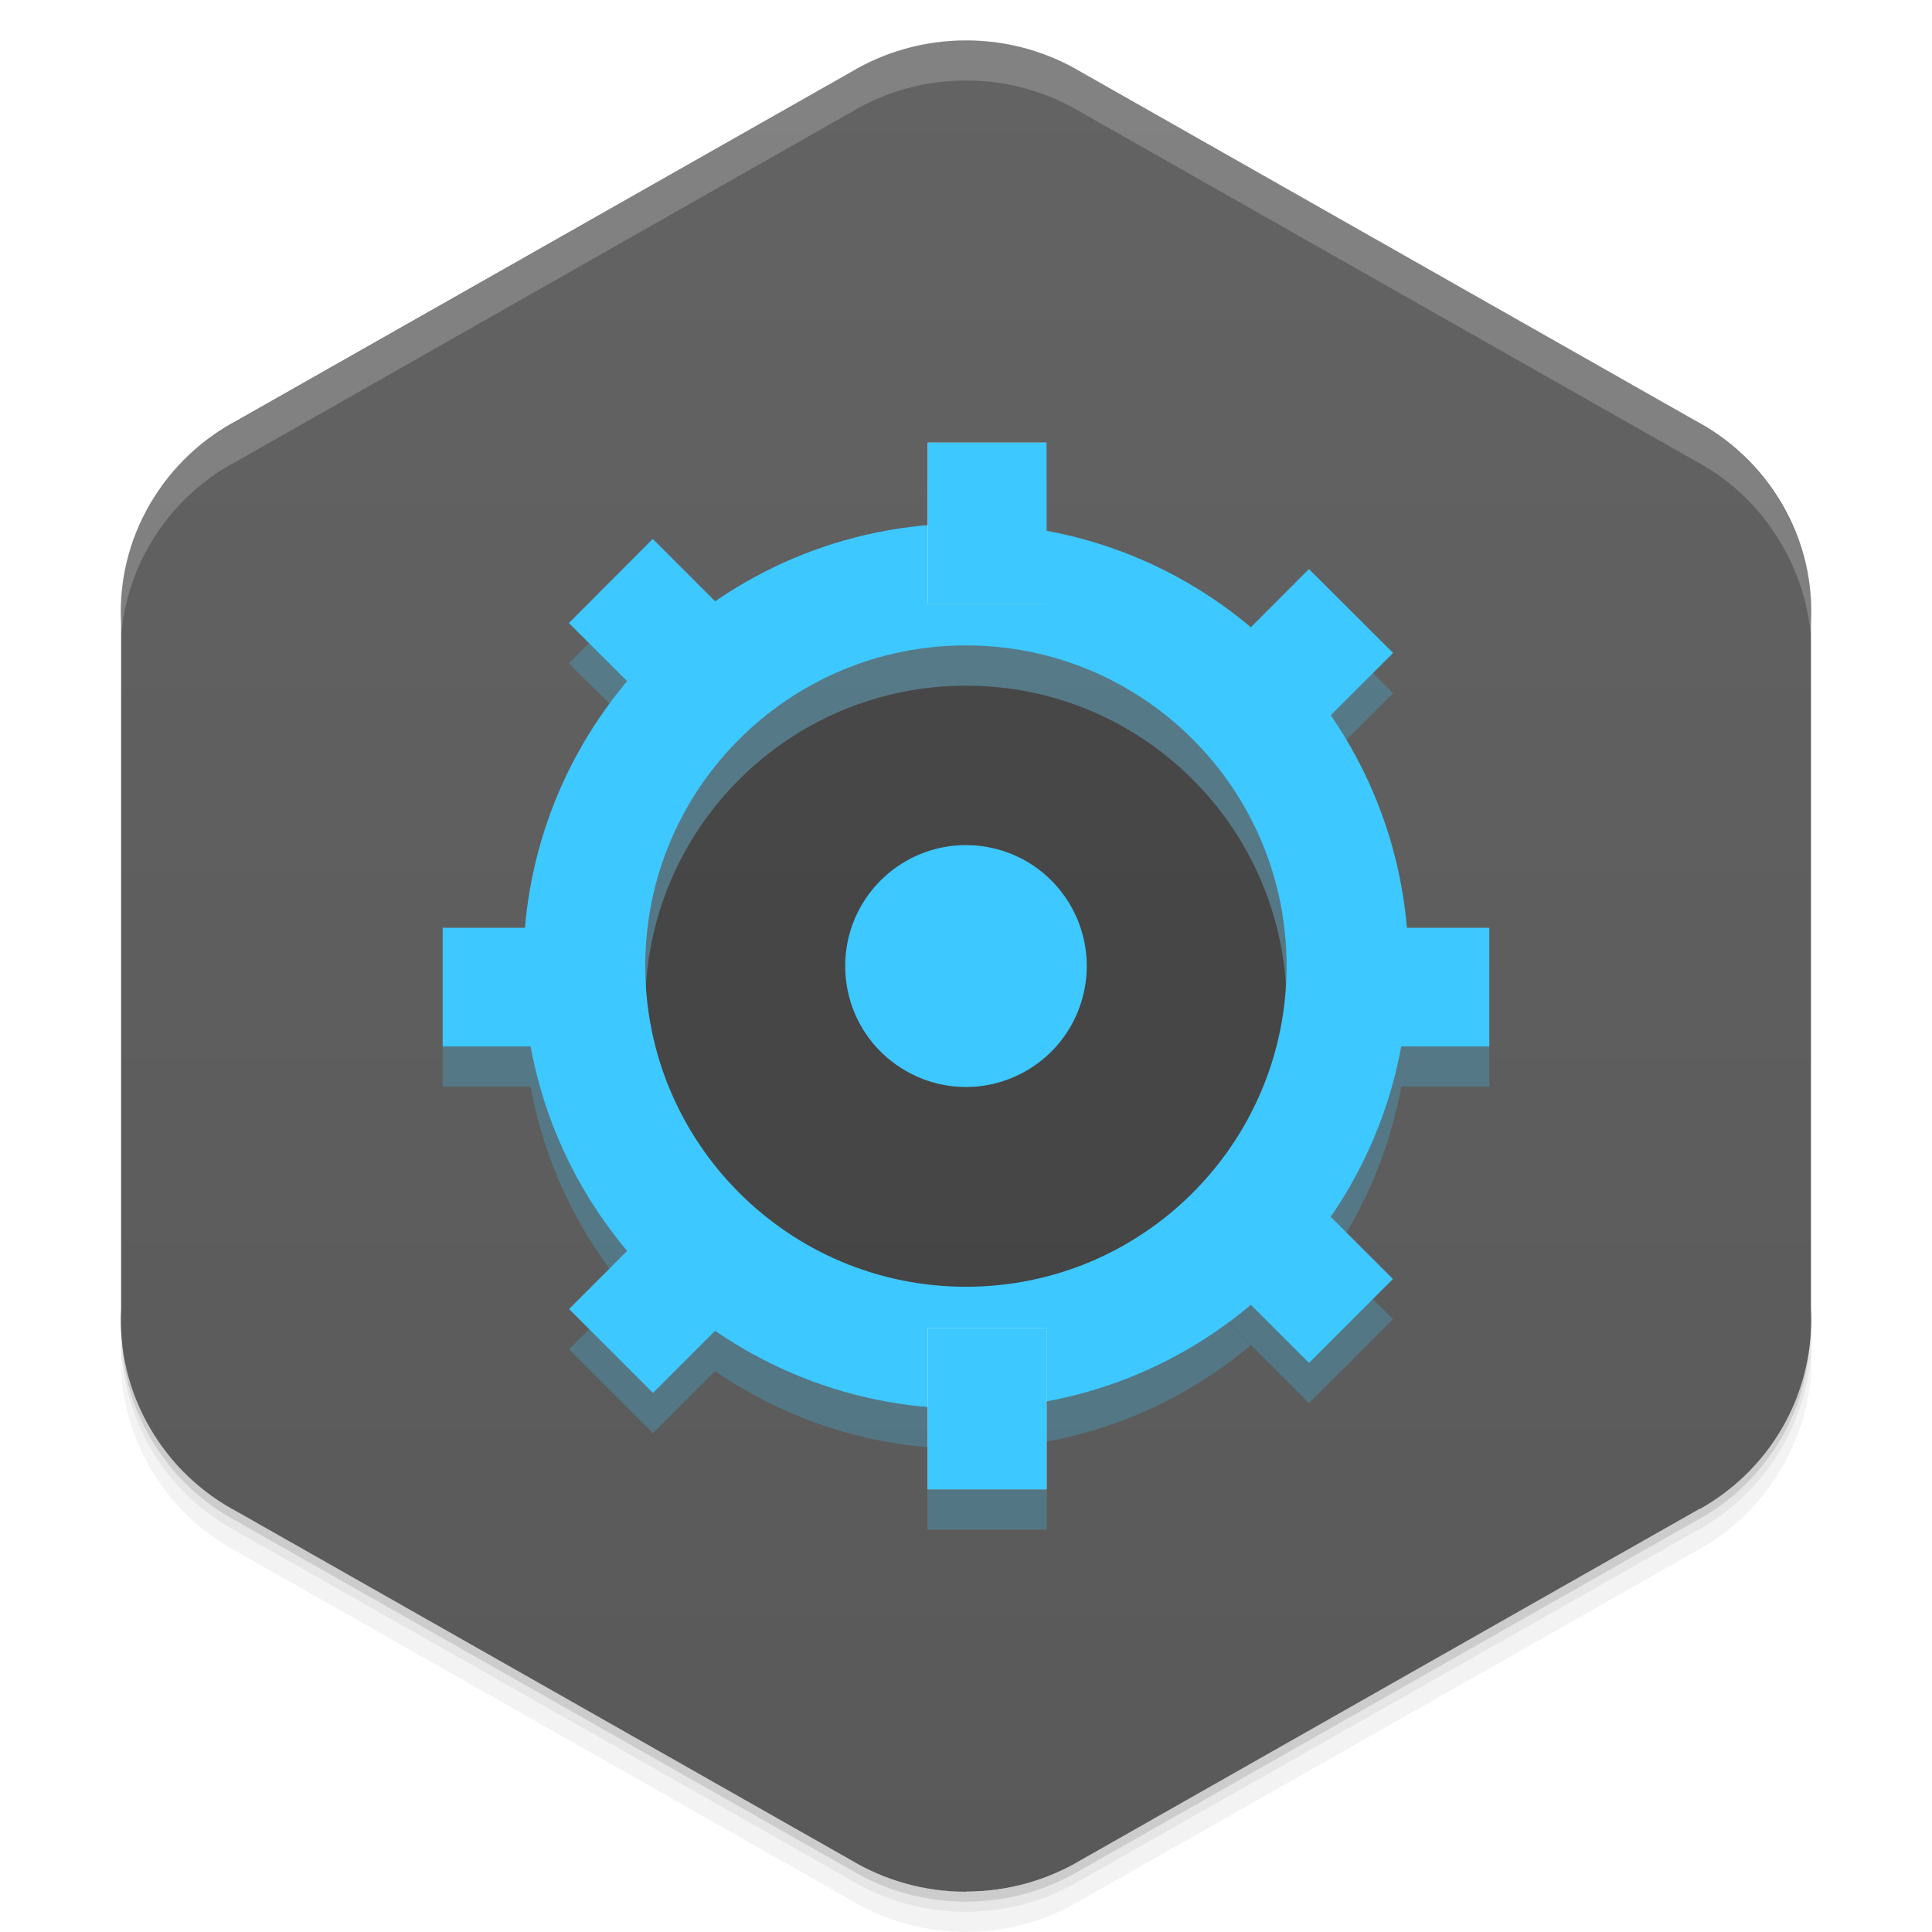 <svg viewBox="0 0 48 48" xmlns:xlink="http://www.w3.org/1999/xlink"><defs><linearGradient id="linearGradient3764" y1="1" x2="0" y2="47" gradientUnits="userSpaceOnUse"><stop stop-color="#636363" stop-opacity="1"/><stop offset="1" stop-color="#595959" stop-opacity="1"/></linearGradient><clipPath id="clipPath-019869609"><g transform="translate(0,-1004.362)"><path d="m 24 1005.37 c -1.045 0 -2.023 0.287 -2.856 0.784 l -15.339 8.708 c -0.017 0.013 -0.035 0.013 -0.052 0.021 -1.852 1.051 -2.847 3 -2.746 4.968 l 0 17.02 c -0.056 1.013 0.175 2.049 0.729 2.993 0.532 0.903 1.288 1.602 2.161 2.061 l 15.246 8.653 c 0.832 0.497 1.811 0.784 2.856 0.784 1.045 0 2.023 -0.287 2.856 -0.784 l 15.246 -8.653 c 0.873 -0.46 1.629 -1.158 2.161 -2.061 0.554 -0.944 0.785 -1.981 0.729 -2.993 l 0 -17.01 c 0.056 -1.012 -0.175 -2.052 -0.729 -2.993 -0.532 -0.906 -1.288 -1.604 -2.161 -2.064 l -15.246 -8.653 c -0.832 -0.497 -1.811 -0.784 -2.856 -0.784 z" fill="#1890d0"/></g></clipPath><clipPath id="clipPath-034472164"><g transform="translate(0,-1004.362)"><path d="m 24 1005.37 c -1.045 0 -2.023 0.287 -2.856 0.784 l -15.339 8.708 c -0.017 0.013 -0.035 0.013 -0.052 0.021 -1.852 1.051 -2.847 3 -2.746 4.968 l 0 17.02 c -0.056 1.013 0.175 2.049 0.729 2.993 0.532 0.903 1.288 1.602 2.161 2.061 l 15.246 8.653 c 0.832 0.497 1.811 0.784 2.856 0.784 1.045 0 2.023 -0.287 2.856 -0.784 l 15.246 -8.653 c 0.873 -0.46 1.629 -1.158 2.161 -2.061 0.554 -0.944 0.785 -1.981 0.729 -2.993 l 0 -17.01 c 0.056 -1.012 -0.175 -2.052 -0.729 -2.993 -0.532 -0.906 -1.288 -1.604 -2.161 -2.064 l -15.246 -8.653 c -0.832 -0.497 -1.811 -0.784 -2.856 -0.784 z" fill="#1890d0"/></g></clipPath><filter id="filter-989263023"><feGaussianBlur stdDeviation="0.35"/></filter><path id="SVGCleanerId_0" d="m 23.05 34.05 l 1.898 0 l 0 1.898 l -1.898 0 m 0 -1.898" stroke-width="2.105" stroke-miterlimit="5.8"/></defs><g><g transform="translate(0,-1004.362)"><path d="m 45 1037.36 c 0.056 1.013 -0.196 2.056 -0.75 3 -0.532 0.903 -1.283 1.603 -2.156 2.063 l -15.25 8.656 c -0.832 0.497 -1.799 0.781 -2.844 0.781 -1.045 0 -2.01 -0.284 -2.844 -0.781 l -15.25 -8.656 c -0.873 -0.46 -1.625 -1.159 -2.156 -2.063 -0.416 -0.708 -0.677 -1.485 -0.75 -2.25 -0.004 0.932 0.242 1.884 0.75 2.75 0.532 0.903 1.283 1.603 2.156 2.063 l 15.25 8.656 c 0.832 0.497 1.799 0.781 2.844 0.781 1.045 0 2.01 -0.284 2.844 -0.781 l 15.25 -8.656 c 0.873 -0.46 1.625 -1.159 2.156 -2.063 0.554 -0.944 0.806 -1.987 0.75 -3 l 0 -0.5 z" opacity="0.05"/><path d="m 45 1036.86 c 0.015 0.263 -0.004 0.516 -0.031 0.781 -0.036 0.844 -0.259 1.685 -0.719 2.469 -0.532 0.903 -1.283 1.603 -2.156 2.063 l -15.25 8.656 c -0.832 0.497 -1.799 0.781 -2.844 0.781 -1.045 0 -2.01 -0.284 -2.844 -0.781 l -15.25 -8.656 c -0.873 -0.46 -1.625 -1.159 -2.156 -2.063 -0.414 -0.705 -0.621 -1.46 -0.688 -2.219 -0.014 -0.092 -0.054 -0.189 -0.063 -0.281 -0.004 0.932 0.242 1.884 0.75 2.75 0.532 0.903 1.283 1.603 2.156 2.063 l 15.25 8.656 c 0.832 0.497 1.799 0.781 2.844 0.781 1.045 0 2.01 -0.284 2.844 -0.781 l 15.25 -8.656 c 0.873 -0.46 1.625 -1.159 2.156 -2.063 0.554 -0.944 0.806 -1.987 0.75 -3 l 0 -0.5 z m -41.813 1.625 c 0.057 0.219 0.132 0.442 0.219 0.656 -0.088 -0.216 -0.16 -0.436 -0.219 -0.656 z m 0.219 0.656 c 0.099 0.243 0.206 0.484 0.344 0.719 -0.139 -0.236 -0.243 -0.472 -0.344 -0.719 z m 41.41 -0.656 c -0.059 0.221 -0.131 0.441 -0.219 0.656 0.087 -0.215 0.161 -0.437 0.219 -0.656 z m -0.219 0.656 c -0.101 0.246 -0.205 0.483 -0.344 0.719 0.138 -0.235 0.245 -0.476 0.344 -0.719 z" opacity="0.1"/><path d="m 3.03 1037.64 c 0.035 0.844 0.259 1.685 0.719 2.469 0.532 0.903 1.283 1.603 2.156 2.063 l 15.25 8.656 c 0.832 0.497 1.799 0.781 2.844 0.781 1.045 0 2.01 -0.284 2.844 -0.781 l 15.25 -8.656 c 0.873 -0.46 1.625 -1.159 2.156 -2.063 0.46 -0.784 0.683 -1.624 0.719 -2.469 -0.067 0.763 -0.303 1.511 -0.719 2.219 -0.532 0.903 -1.283 1.603 -2.156 2.063 l -15.25 8.656 c -0.832 0.497 -1.799 0.781 -2.844 0.781 -1.045 0 -2.01 -0.284 -2.844 -0.781 l -15.25 -8.656 c -0.873 -0.46 -1.625 -1.159 -2.156 -2.063 -0.416 -0.708 -0.651 -1.456 -0.719 -2.219 z" opacity="0.2"/></g></g><g><path d="m 24 46.996 c 1.045 0 2.023 -0.287 2.856 -0.784 l 15.339 -8.708 c 0.017 -0.013 0.035 -0.013 0.052 -0.021 1.852 -1.051 2.847 -3 2.746 -4.968 l 0 -17.02 c 0.056 -1.013 -0.175 -2.049 -0.729 -2.993 -0.532 -0.903 -1.288 -1.602 -2.161 -2.061 l -15.246 -8.653 c -0.832 -0.497 -1.811 -0.784 -2.856 -0.784 -1.045 0 -2.023 0.287 -2.856 0.784 l -15.246 8.653 c -0.873 0.46 -1.629 1.158 -2.161 2.061 -0.554 0.944 -0.785 1.981 -0.729 2.993 l 0 17.01 c -0.056 1.012 0.175 2.051 0.729 2.993 0.532 0.906 1.288 1.604 2.161 2.064 l 15.246 8.653 c 0.832 0.497 1.811 0.785 2.856 0.785 z" fill="url(#linearGradient3764)" fill-opacity="1"/></g><g><g clip-path="url(#clipPath-019869609)"><g opacity="0.25"><g transform="translate(0,1)"><g filter="url(#filter-989263023)"><!-- color: #636363 --><g><path d="m 33.48 24 c 0 5.238 -4.242 9.484 -9.48 9.484 c -5.238 0 -9.484 -4.246 -9.484 -9.484 c 0 -5.238 4.246 -9.48 9.484 -9.48 c 5.238 0 9.48 4.242 9.48 9.48 m 0 0" stroke="#3dc8ff" stroke-linejoin="round" stroke-width="3.03" stroke-miterlimit="5.8" fill="#000"/><use stroke="#fff" fill="#000" xlink:href="#SVGCleanerId_0"/><path d="m 23.05 12.05 l 1.895 0 l 0 1.895 l -1.895 0 m 0 -1.895" stroke="#fff" stroke-width="2.105" stroke-miterlimit="5.8" fill="#000"/><path d="m 13.949 23.05 l 0 1.895 l -1.898 0 l 0 -1.895 m 1.898 0" stroke="#3dc8ff" stroke-width="2.105" stroke-miterlimit="5.8" fill="#000"/><path d="m 35.949 23.05 l 0 1.895 l -1.895 0 l 0 -1.895 m 1.895 0" stroke="#3dc8ff" stroke-width="2.105" stroke-miterlimit="5.8" fill="#000"/><use stroke="#3dc8ff" fill="#000" xlink:href="#SVGCleanerId_0"/><path d="m 23.05 12.05 l 1.898 0 l 0 1.895 l -1.898 0 m 0 -1.895" stroke="#3dc8ff" stroke-width="2.105" stroke-miterlimit="5.8" fill="#000"/><path d="m 30.438 31.777 l 1.34 -1.34 l 1.34 1.34 l -1.34 1.34 m -1.34 -1.34" stroke="#3dc8ff" stroke-width="2.105" stroke-miterlimit="5.8" fill="#000"/><path d="m 14.879 16.223 l 1.34 -1.344 l 1.344 1.344 l -1.344 1.34 m -1.34 -1.34" stroke="#3dc8ff" stroke-width="2.105" stroke-miterlimit="5.8" fill="#000"/><path d="m 16.223 30.438 l 1.34 1.34 l -1.34 1.34 l -1.34 -1.34 m 1.34 -1.34" stroke="#3dc8ff" stroke-width="2.105" stroke-miterlimit="5.8" fill="#000"/><path d="m 31.777 14.883 l 1.344 1.34 l -1.344 1.34 l -1.34 -1.34 m 1.34 -1.34" stroke="#3dc8ff" stroke-width="2.105" stroke-miterlimit="5.8" fill="#000"/><path d="m 27 24 c 0 1.074 -0.57 2.066 -1.5 2.602 c -0.93 0.539 -2.074 0.539 -3 0 c -0.93 -0.535 -1.504 -1.527 -1.5 -2.602 c -0.004 -1.07 0.57 -2.063 1.5 -2.602 c 0.926 -0.535 2.07 -0.535 3 0 c 0.93 0.539 1.5 1.531 1.5 2.602 m 0 0" fill="#000"/></g></g></g></g></g></g><g><g clip-path="url(#clipPath-034472164)"><!-- color: #636363 --><g><path d="m 33.48 24 c 0 5.238 -4.242 9.484 -9.48 9.484 c -5.238 0 -9.484 -4.246 -9.484 -9.484 c 0 -5.238 4.246 -9.48 9.484 -9.48 c 5.238 0 9.48 4.242 9.48 9.48 m 0 0" fill="none" stroke="#3dc8ff" stroke-linejoin="round" stroke-width="3.03" stroke-miterlimit="5.8"/><use fill="none" stroke="#fff" xlink:href="#SVGCleanerId_0"/><path d="m 23.05 12.05 l 1.895 0 l 0 1.895 l -1.895 0 m 0 -1.895" fill="none" stroke="#fff" stroke-width="2.105" stroke-miterlimit="5.8"/><path d="m 13.949 23.05 l 0 1.895 l -1.898 0 l 0 -1.895 m 1.898 0" fill="none" stroke="#3dc8ff" stroke-width="2.105" stroke-miterlimit="5.8"/><path d="m 35.949 23.05 l 0 1.895 l -1.895 0 l 0 -1.895 m 1.895 0" fill="none" stroke="#3dc8ff" stroke-width="2.105" stroke-miterlimit="5.8"/><use fill="none" stroke="#3dc8ff" xlink:href="#SVGCleanerId_0"/><path d="m 23.05 12.05 l 1.898 0 l 0 1.895 l -1.898 0 m 0 -1.895" fill="none" stroke="#3dc8ff" stroke-width="2.105" stroke-miterlimit="5.8"/><path d="m 30.438 31.777 l 1.34 -1.34 l 1.34 1.34 l -1.34 1.34 m -1.34 -1.34" fill="none" stroke="#3dc8ff" stroke-width="2.105" stroke-miterlimit="5.8"/><path d="m 14.879 16.223 l 1.34 -1.344 l 1.344 1.344 l -1.344 1.34 m -1.34 -1.34" fill="none" stroke="#3dc8ff" stroke-width="2.105" stroke-miterlimit="5.8"/><path d="m 16.223 30.438 l 1.34 1.34 l -1.34 1.34 l -1.34 -1.34 m 1.34 -1.34" fill="none" stroke="#3dc8ff" stroke-width="2.105" stroke-miterlimit="5.8"/><path d="m 31.777 14.883 l 1.344 1.34 l -1.344 1.34 l -1.34 -1.34 m 1.34 -1.34" fill="none" stroke="#3dc8ff" stroke-width="2.105" stroke-miterlimit="5.8"/><path d="m 27 24 c 0 1.074 -0.57 2.066 -1.5 2.602 c -0.93 0.539 -2.074 0.539 -3 0 c -0.93 -0.535 -1.504 -1.527 -1.5 -2.602 c -0.004 -1.07 0.57 -2.063 1.5 -2.602 c 0.926 -0.535 2.07 -0.535 3 0 c 0.93 0.539 1.5 1.531 1.5 2.602 m 0 0" fill="#3dc8ff"/></g></g></g><g><path d="m 24 1 c -1.045 0 -2.01 0.284 -2.844 0.781 l -15.344 8.719 c -0.017 0.013 -0.045 0.023 -0.063 0.031 c -1.852 1.051 -2.851 3 -2.75 4.969 l 0 1 c -0.101 -1.966 0.898 -3.918 2.75 -4.969 c 0.017 -0.008 0.045 -0.018 0.063 -0.031 l 15.344 -8.719 c 0.832 -0.497 1.799 -0.781 2.844 -0.781 c 1.045 0 2.01 0.284 2.844 0.781 l 15.25 8.656 c 0.873 0.46 1.625 1.156 2.156 2.063 c 0.554 0.942 0.806 1.988 0.75 3 l 0 -1 c 0.056 -1.012 -0.196 -2.058 -0.75 -3 c -0.532 -0.906 -1.283 -1.603 -2.156 -2.063 l -15.25 -8.656 c -0.832 -0.497 -1.799 -0.781 -2.844 -0.781 z" opacity="0.2" fill="#fff"/></g></svg>